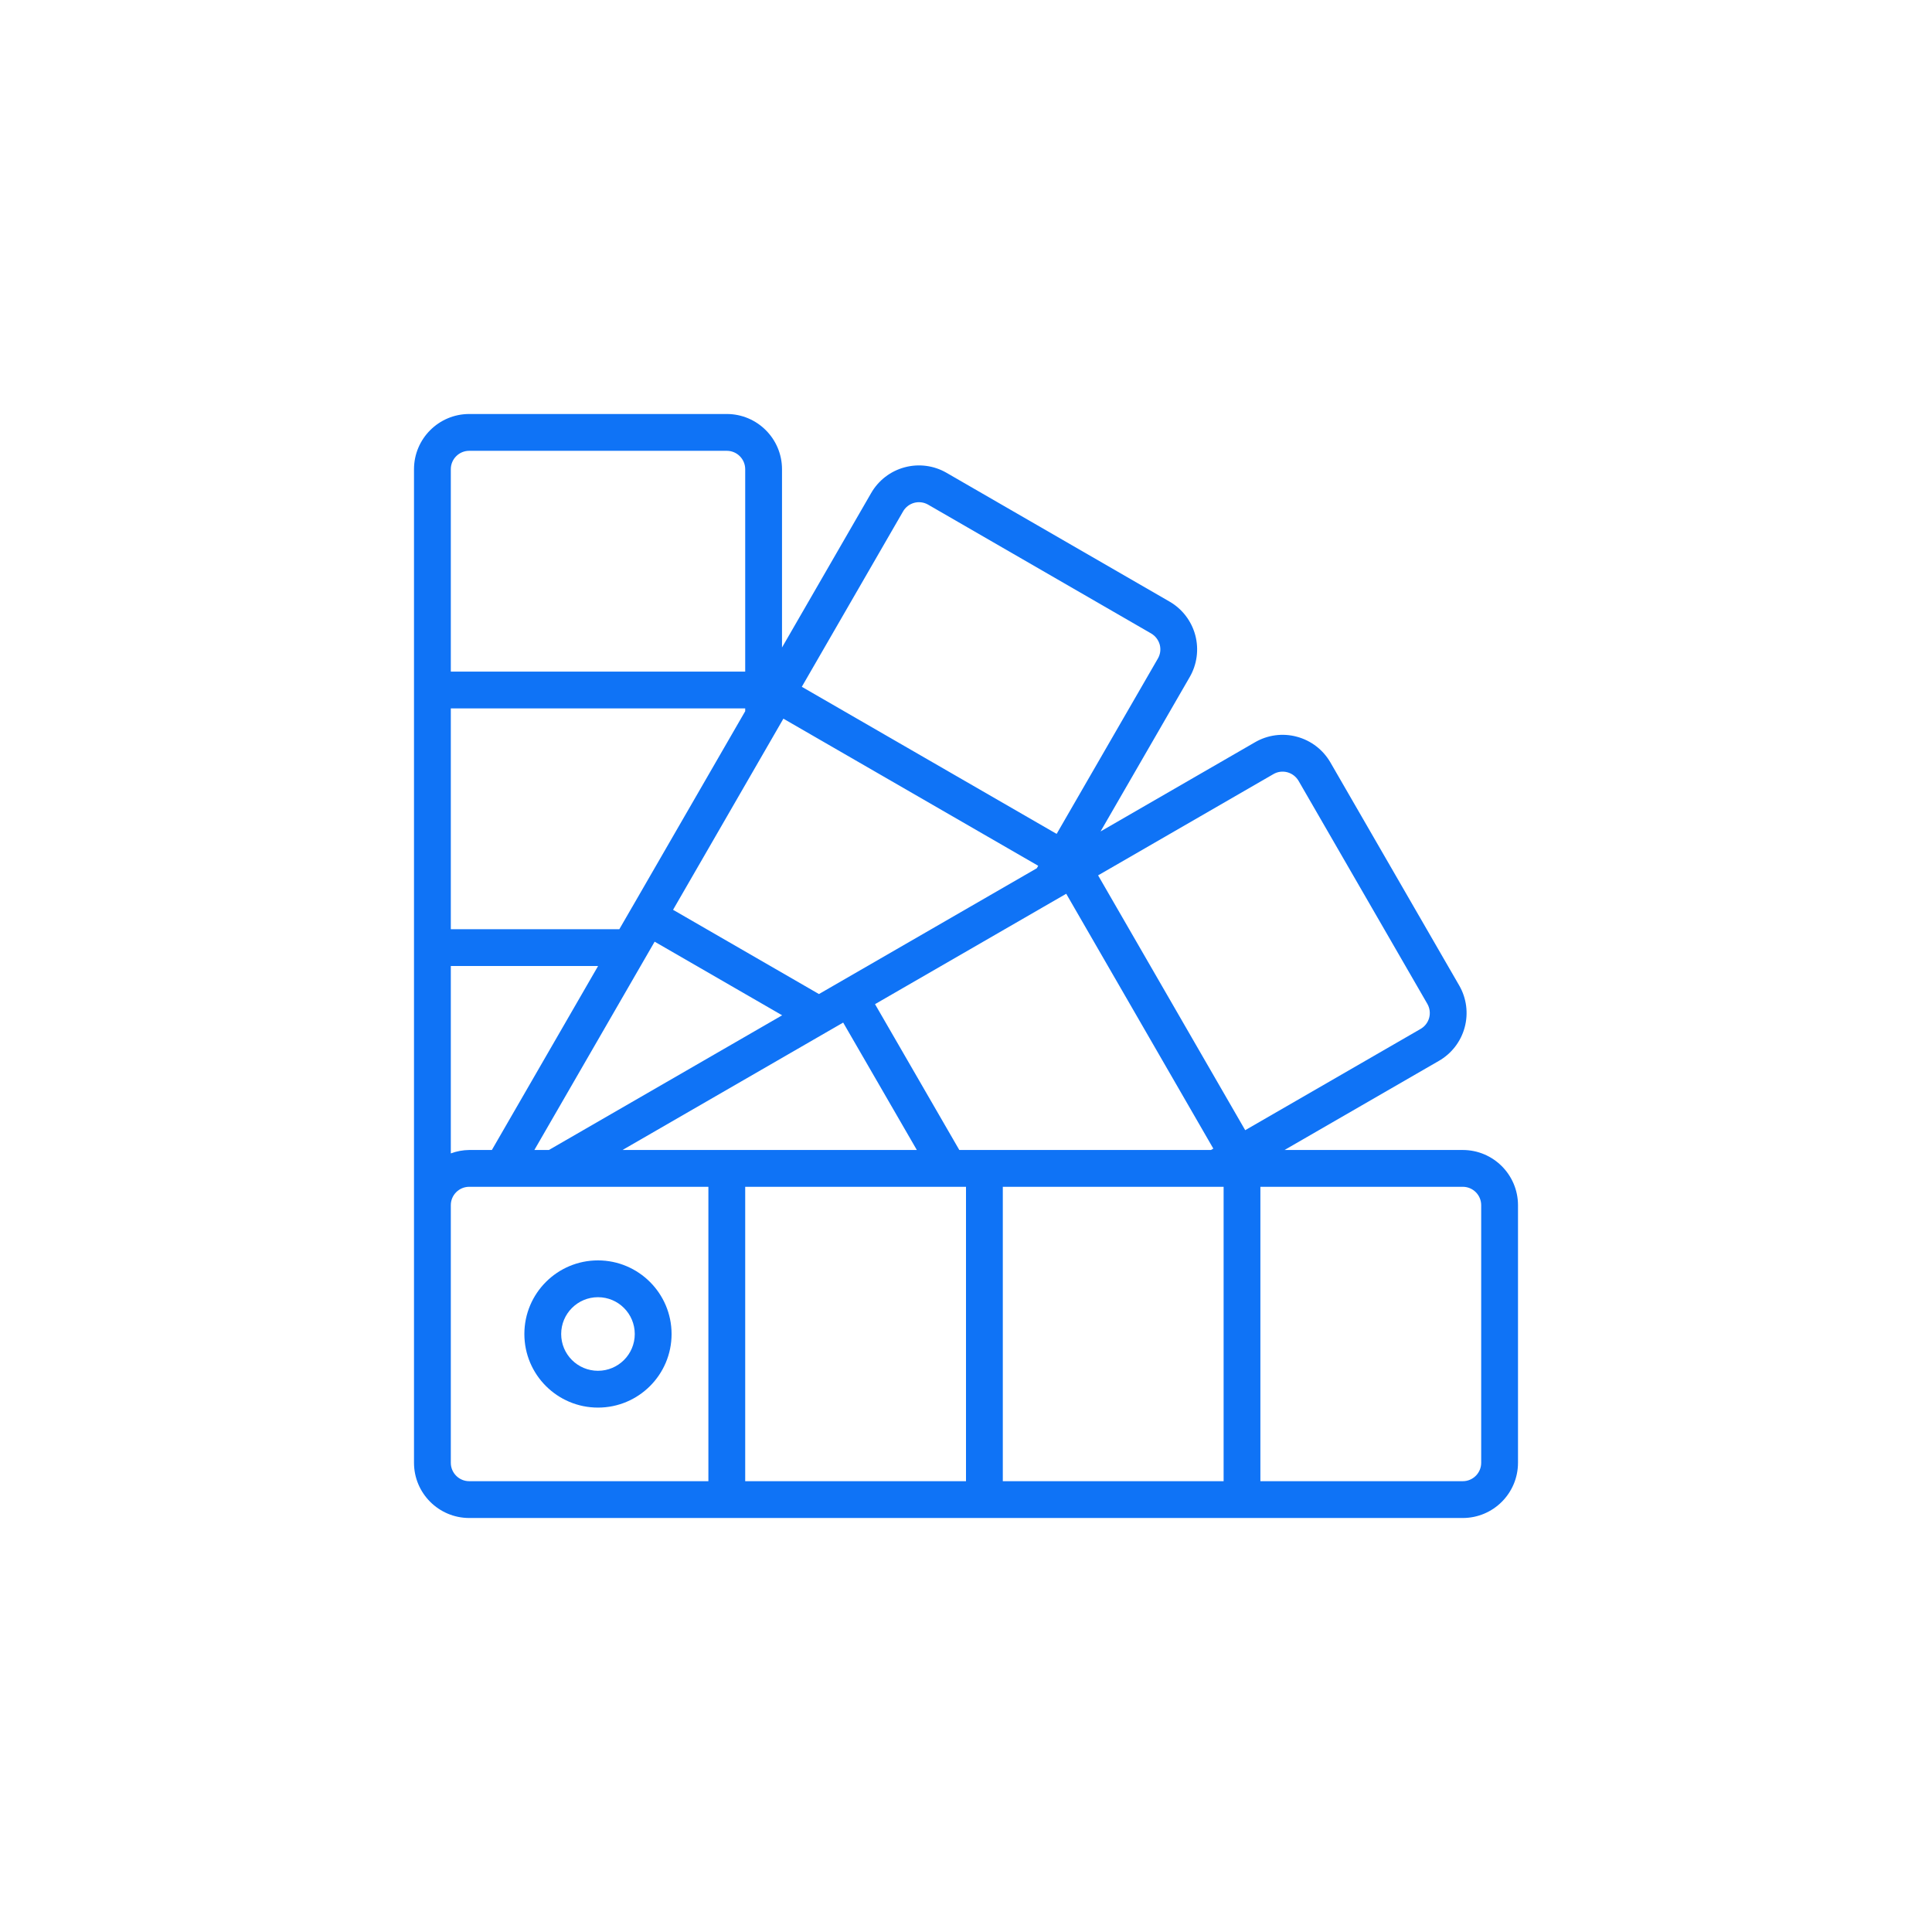 <svg width="56" height="56" viewBox="0 0 56 56" fill="none" xmlns="http://www.w3.org/2000/svg">
<g filter="url(#filter0_d_3364_7583)">
<rect width="56" height="56" rx="5" fill="white" shape-rendering="crispEdges"/>
<g transform="translate(12, 12)" clip-path="url(#clip0_3364_7582)">
<path d="M30.4 21.333H25.233L29.705 18.751C30.074 18.54 30.343 18.191 30.454 17.781C30.565 17.371 30.509 16.933 30.296 16.565L26.562 10.099C26.349 9.731 25.999 9.463 25.589 9.354C25.178 9.243 24.74 9.302 24.373 9.517L19.9 12.1L22.482 7.629C22.696 7.261 22.755 6.823 22.646 6.412C22.536 6 22.267 5.649 21.899 5.437L15.433 1.703C15.065 1.491 14.629 1.435 14.219 1.546C13.81 1.656 13.461 1.925 13.25 2.293L10.667 6.768V1.6C10.666 0.717 9.95 0.001 9.067 0H1.6C0.717 0.001 0.001 0.717 0 1.6V30.4C0.001 31.283 0.717 31.999 1.6 32H30.4C31.283 31.999 31.999 31.283 32 30.4V22.933C31.999 22.05 31.283 21.334 30.4 21.333ZM1.6 21.333C1.418 21.335 1.238 21.368 1.067 21.432V16H5.336L2.257 21.333H1.6ZM23.1 21.333H15.806L13.363 17.106L18.905 13.906L23.169 21.293L23.1 21.333ZM18.052 13.167L11.738 16.813L7.509 14.371L10.707 8.831L18.093 13.095L18.052 13.167ZM9.6 8.615L6.323 14.292C6.321 14.295 6.318 14.296 6.317 14.299L6.314 14.307L5.952 14.933H1.067V8.533H9.6V8.615ZM6.975 15.295L10.671 17.429L3.91 21.333H3.489L6.975 15.295ZM11.998 17.895L12.005 17.891L12.44 17.64L14.575 21.333H6.044L11.998 17.895ZM9.6 22.4H16V30.933H9.6V22.4ZM17.067 22.4H23.467V30.933H17.067V22.4ZM24.909 10.439C25.03 10.367 25.176 10.348 25.313 10.384C25.45 10.421 25.568 10.511 25.64 10.634L29.372 17.097C29.443 17.22 29.462 17.366 29.425 17.503C29.387 17.64 29.297 17.756 29.173 17.826L24.093 20.759L19.829 13.373L24.909 10.439ZM14.175 2.825C14.245 2.702 14.361 2.613 14.497 2.575C14.633 2.538 14.779 2.557 14.901 2.627L21.363 6.359C21.488 6.431 21.578 6.549 21.616 6.687C21.652 6.825 21.632 6.971 21.559 7.093L18.627 12.171L11.241 7.907L14.175 2.825ZM1.6 1.067H9.067C9.361 1.067 9.6 1.306 9.6 1.6V7.467H1.067V1.6C1.067 1.306 1.306 1.067 1.6 1.067ZM1.067 30.4V22.933C1.067 22.639 1.306 22.4 1.6 22.4H8.533V30.933H1.6C1.306 30.933 1.067 30.694 1.067 30.4ZM30.933 30.4C30.933 30.694 30.694 30.933 30.4 30.933H24.533V22.4H30.4C30.694 22.4 30.933 22.639 30.933 22.933V30.4Z" fill="#0F73F6"/>
<path d="M5.333 24.533C4.154 24.533 3.199 25.488 3.199 26.667C3.199 27.845 4.154 28.8 5.333 28.8C6.511 28.8 7.466 27.845 7.466 26.667C7.465 25.489 6.51 24.535 5.333 24.533ZM5.333 27.733C4.743 27.733 4.266 27.256 4.266 26.667C4.266 26.078 4.743 25.6 5.333 25.6C5.922 25.6 6.399 26.078 6.399 26.667C6.399 27.256 5.921 27.733 5.333 27.733Z" fill="#0F73F6"/>
</g>
</g>
</svg>
